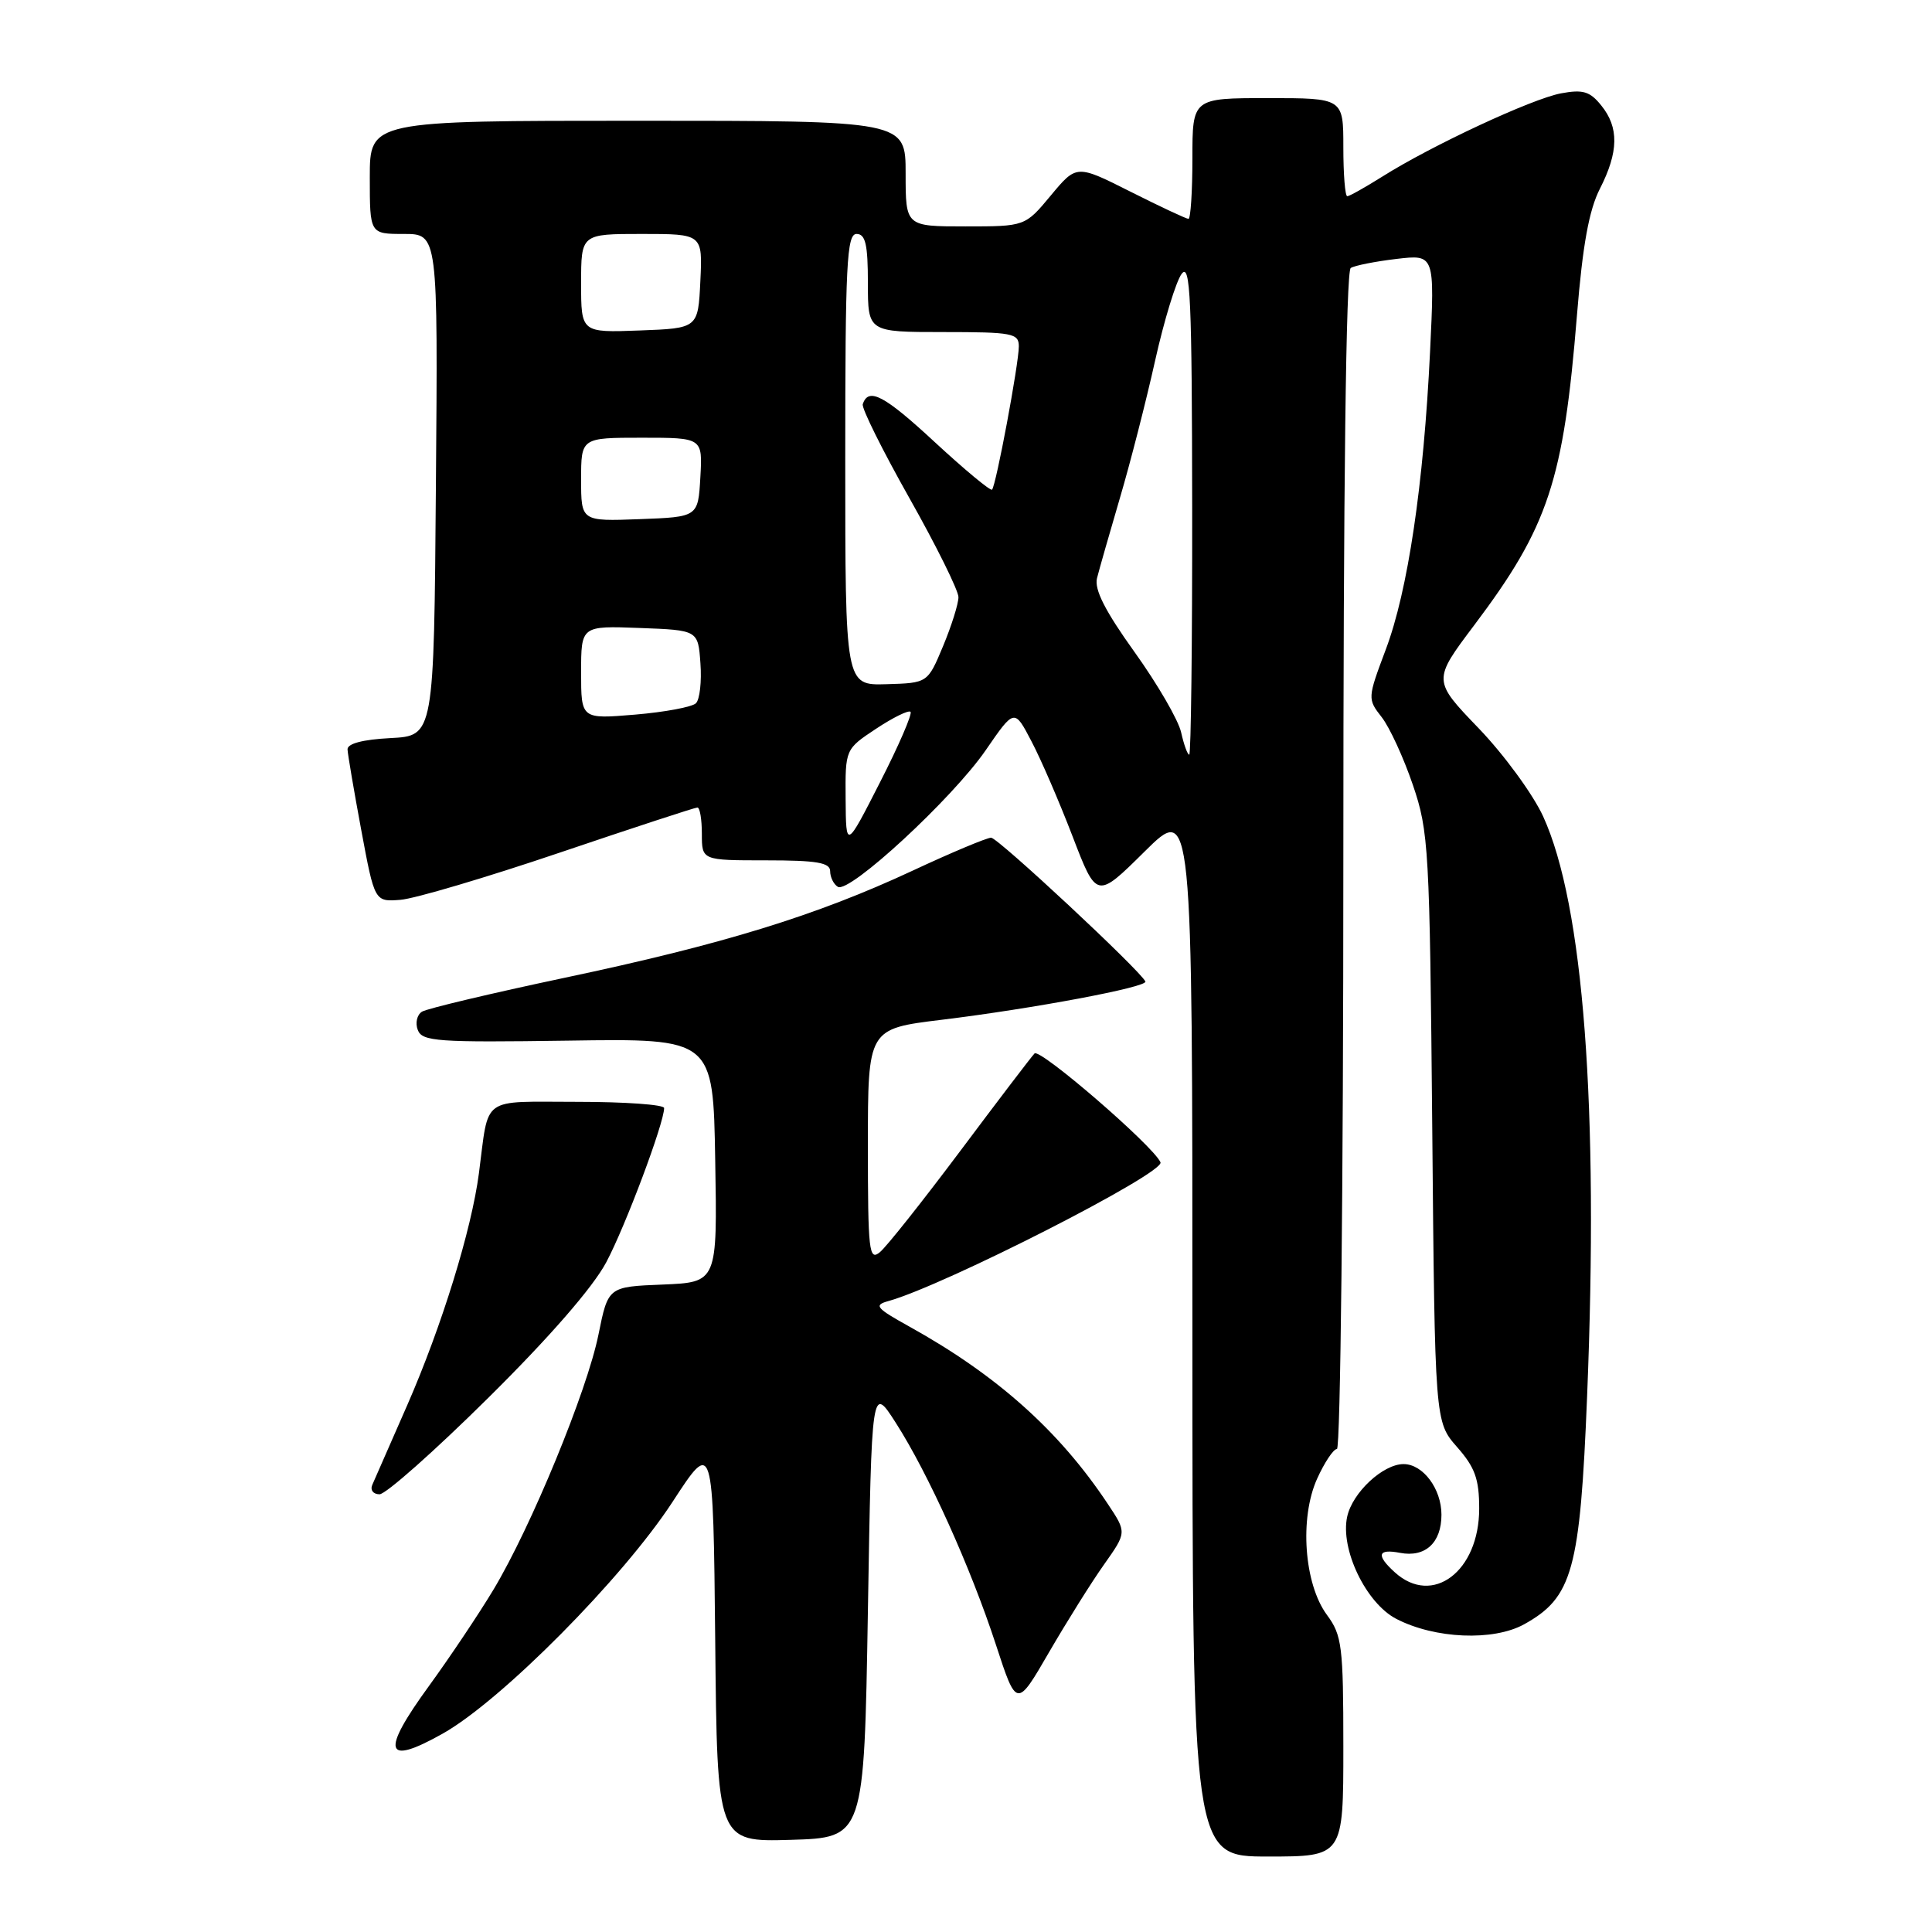 <?xml version="1.0" encoding="UTF-8" standalone="no"?>
<!DOCTYPE svg PUBLIC "-//W3C//DTD SVG 1.1//EN" "http://www.w3.org/Graphics/SVG/1.1/DTD/svg11.dtd" >
<svg xmlns="http://www.w3.org/2000/svg" xmlns:xlink="http://www.w3.org/1999/xlink" version="1.1" viewBox="0 0 256 256">
 <g >
 <path fill="currentColor"
d=" M 178.00 231.46 C 178.00 218.12 177.82 216.68 175.83 213.99 C 172.80 209.89 172.17 201.17 174.52 195.95 C 175.50 193.78 176.69 192.00 177.15 192.00 C 177.62 192.00 178.00 156.93 178.00 114.06 C 178.00 64.45 178.35 35.90 178.98 35.51 C 179.51 35.18 182.24 34.64 185.03 34.31 C 190.11 33.71 190.11 33.71 189.49 46.60 C 188.64 64.24 186.55 78.31 183.62 86.07 C 181.20 92.52 181.19 92.61 183.09 95.04 C 184.14 96.39 185.99 100.42 187.21 104.00 C 189.32 110.19 189.44 112.37 189.78 149.44 C 190.13 188.38 190.13 188.38 193.06 191.73 C 195.45 194.44 196.00 195.98 196.00 199.90 C 196.00 208.21 189.83 212.88 184.83 208.35 C 182.31 206.07 182.54 205.19 185.51 205.76 C 188.86 206.40 191.00 204.43 191.00 200.71 C 191.00 197.27 188.55 194.00 185.98 194.00 C 183.25 194.00 179.21 197.77 178.51 200.96 C 177.56 205.27 181.01 212.44 185.02 214.51 C 190.14 217.16 197.87 217.48 201.95 215.23 C 208.37 211.67 209.37 208.07 210.30 185.00 C 211.86 146.65 209.83 119.90 204.48 108.19 C 203.15 105.28 199.31 100.02 195.95 96.52 C 189.83 90.16 189.83 90.16 195.35 82.83 C 205.17 69.78 207.18 63.71 208.96 41.71 C 209.71 32.49 210.55 27.83 212.00 25.00 C 214.48 20.13 214.54 16.88 212.17 13.97 C 210.67 12.10 209.74 11.83 206.84 12.37 C 202.98 13.09 189.66 19.30 183.18 23.39 C 180.90 24.82 178.81 26.00 178.52 26.00 C 178.23 26.00 178.00 23.08 178.00 19.50 C 178.00 13.00 178.00 13.00 168.00 13.00 C 158.00 13.00 158.00 13.00 158.00 21.00 C 158.00 25.40 157.76 29.00 157.48 29.00 C 157.19 29.00 153.73 27.38 149.80 25.40 C 142.65 21.80 142.65 21.80 139.24 25.90 C 135.83 30.00 135.83 30.00 127.92 30.00 C 120.00 30.00 120.00 30.00 120.00 23.00 C 120.00 16.00 120.00 16.00 84.50 16.00 C 49.00 16.00 49.00 16.00 49.00 23.50 C 49.00 31.00 49.00 31.00 53.51 31.00 C 58.03 31.00 58.03 31.00 57.76 64.25 C 57.50 97.50 57.50 97.50 51.75 97.80 C 48.07 97.99 46.02 98.53 46.05 99.30 C 46.08 99.96 46.90 104.78 47.87 110.00 C 49.64 119.50 49.64 119.50 53.07 119.23 C 54.96 119.08 64.45 116.27 74.16 112.98 C 83.88 109.69 92.09 107.00 92.41 107.00 C 92.74 107.00 93.00 108.58 93.00 110.50 C 93.00 114.00 93.00 114.00 101.50 114.00 C 108.23 114.00 110.00 114.30 110.00 115.44 C 110.00 116.23 110.46 117.17 111.02 117.51 C 112.53 118.44 126.21 105.80 130.61 99.41 C 134.41 93.89 134.41 93.89 136.66 98.20 C 137.91 100.56 140.36 106.24 142.12 110.82 C 145.31 119.13 145.31 119.13 151.66 112.84 C 158.00 106.56 158.00 106.56 158.00 176.28 C 158.00 246.00 158.00 246.00 168.00 246.00 C 178.00 246.00 178.00 246.00 178.00 231.46 Z  M 115.00 213.52 C 115.50 183.54 115.50 183.54 118.69 188.52 C 122.98 195.21 128.60 207.65 131.96 217.92 C 134.71 226.34 134.71 226.34 139.01 218.92 C 141.38 214.84 144.66 209.60 146.31 207.28 C 149.30 203.05 149.30 203.05 146.79 199.28 C 140.37 189.61 132.09 182.21 120.50 175.78 C 116.07 173.32 115.75 172.94 117.71 172.40 C 125.09 170.36 154.39 155.42 153.77 154.01 C 152.81 151.82 137.77 138.84 137.08 139.59 C 136.61 140.09 132.17 145.92 127.21 152.55 C 122.24 159.18 117.47 165.20 116.59 165.92 C 115.15 167.12 115.00 165.81 115.00 151.78 C 115.00 136.32 115.00 136.32 124.75 135.13 C 136.89 133.65 152.12 130.79 151.77 130.05 C 151.03 128.53 132.23 111.00 131.33 111.00 C 130.76 111.00 126.06 112.97 120.90 115.38 C 108.13 121.33 95.80 125.13 74.82 129.56 C 65.09 131.62 56.59 133.64 55.92 134.05 C 55.25 134.46 55.00 135.56 55.36 136.48 C 55.94 138.00 57.96 138.14 75.25 137.89 C 94.50 137.60 94.50 137.60 94.77 153.76 C 95.05 169.91 95.05 169.91 87.82 170.21 C 80.58 170.50 80.58 170.50 79.30 176.84 C 77.79 184.32 70.38 202.32 65.39 210.63 C 63.45 213.86 59.61 219.59 56.87 223.36 C 50.42 232.21 50.93 234.06 58.65 229.72 C 66.43 225.35 82.54 209.10 89.12 199.00 C 94.50 190.74 94.50 190.74 94.77 217.41 C 95.03 244.07 95.03 244.07 104.77 243.79 C 114.50 243.50 114.50 243.50 115.00 213.52 Z  M 64.67 185.25 C 72.81 177.20 78.57 170.57 80.33 167.26 C 82.87 162.49 88.00 148.81 88.00 146.82 C 88.00 146.37 82.83 146.00 76.52 146.00 C 63.55 146.00 64.82 145.09 63.46 155.46 C 62.48 162.97 58.52 175.77 53.97 186.17 C 51.72 191.30 49.63 196.06 49.33 196.75 C 49.03 197.44 49.46 198.00 50.29 198.00 C 51.12 198.00 57.59 192.26 64.67 185.25 Z  M 112.05 105.88 C 112.00 99.27 112.00 99.27 116.09 96.56 C 118.34 95.07 120.40 94.06 120.65 94.32 C 120.91 94.58 119.10 98.78 116.61 103.65 C 112.10 112.50 112.10 112.50 112.05 105.88 Z  M 156.51 97.06 C 156.16 95.44 153.38 90.65 150.34 86.41 C 146.43 80.96 144.98 78.10 145.36 76.61 C 145.65 75.45 147.02 70.67 148.39 66.00 C 149.77 61.33 151.87 53.13 153.06 47.78 C 154.25 42.44 155.84 37.26 156.58 36.28 C 157.73 34.77 157.94 39.51 157.97 67.25 C 157.99 85.26 157.81 100.00 157.58 100.00 C 157.35 100.00 156.87 98.67 156.51 97.06 Z  M 77.00 89.10 C 77.00 82.92 77.00 82.92 84.75 83.21 C 92.50 83.50 92.50 83.50 92.81 87.89 C 92.99 90.30 92.72 92.68 92.22 93.18 C 91.72 93.68 88.09 94.36 84.15 94.69 C 77.00 95.29 77.00 95.29 77.00 89.10 Z  M 112.00 60.91 C 112.00 34.99 112.20 31.00 113.50 31.00 C 114.68 31.00 115.00 32.39 115.00 37.50 C 115.00 44.00 115.00 44.00 125.00 44.00 C 134.14 44.00 135.00 44.16 135.00 45.89 C 135.00 48.19 131.98 64.35 131.45 64.88 C 131.25 65.09 127.84 62.26 123.88 58.60 C 117.16 52.37 115.07 51.27 114.32 53.56 C 114.15 54.08 116.93 59.67 120.50 66.00 C 124.07 72.33 126.99 78.23 127.00 79.12 C 127.00 80.01 126.08 82.93 124.96 85.62 C 122.92 90.50 122.92 90.50 117.46 90.66 C 112.00 90.82 112.00 90.82 112.00 60.91 Z  M 77.00 63.54 C 77.00 58.00 77.00 58.00 85.05 58.00 C 93.10 58.00 93.10 58.00 92.80 63.25 C 92.50 68.50 92.50 68.50 84.75 68.79 C 77.00 69.08 77.00 69.08 77.00 63.54 Z  M 77.00 37.54 C 77.00 31.00 77.00 31.00 85.05 31.00 C 93.10 31.00 93.10 31.00 92.80 37.25 C 92.50 43.50 92.50 43.50 84.75 43.79 C 77.00 44.08 77.00 44.08 77.00 37.54 Z "/>
</g>
</svg>